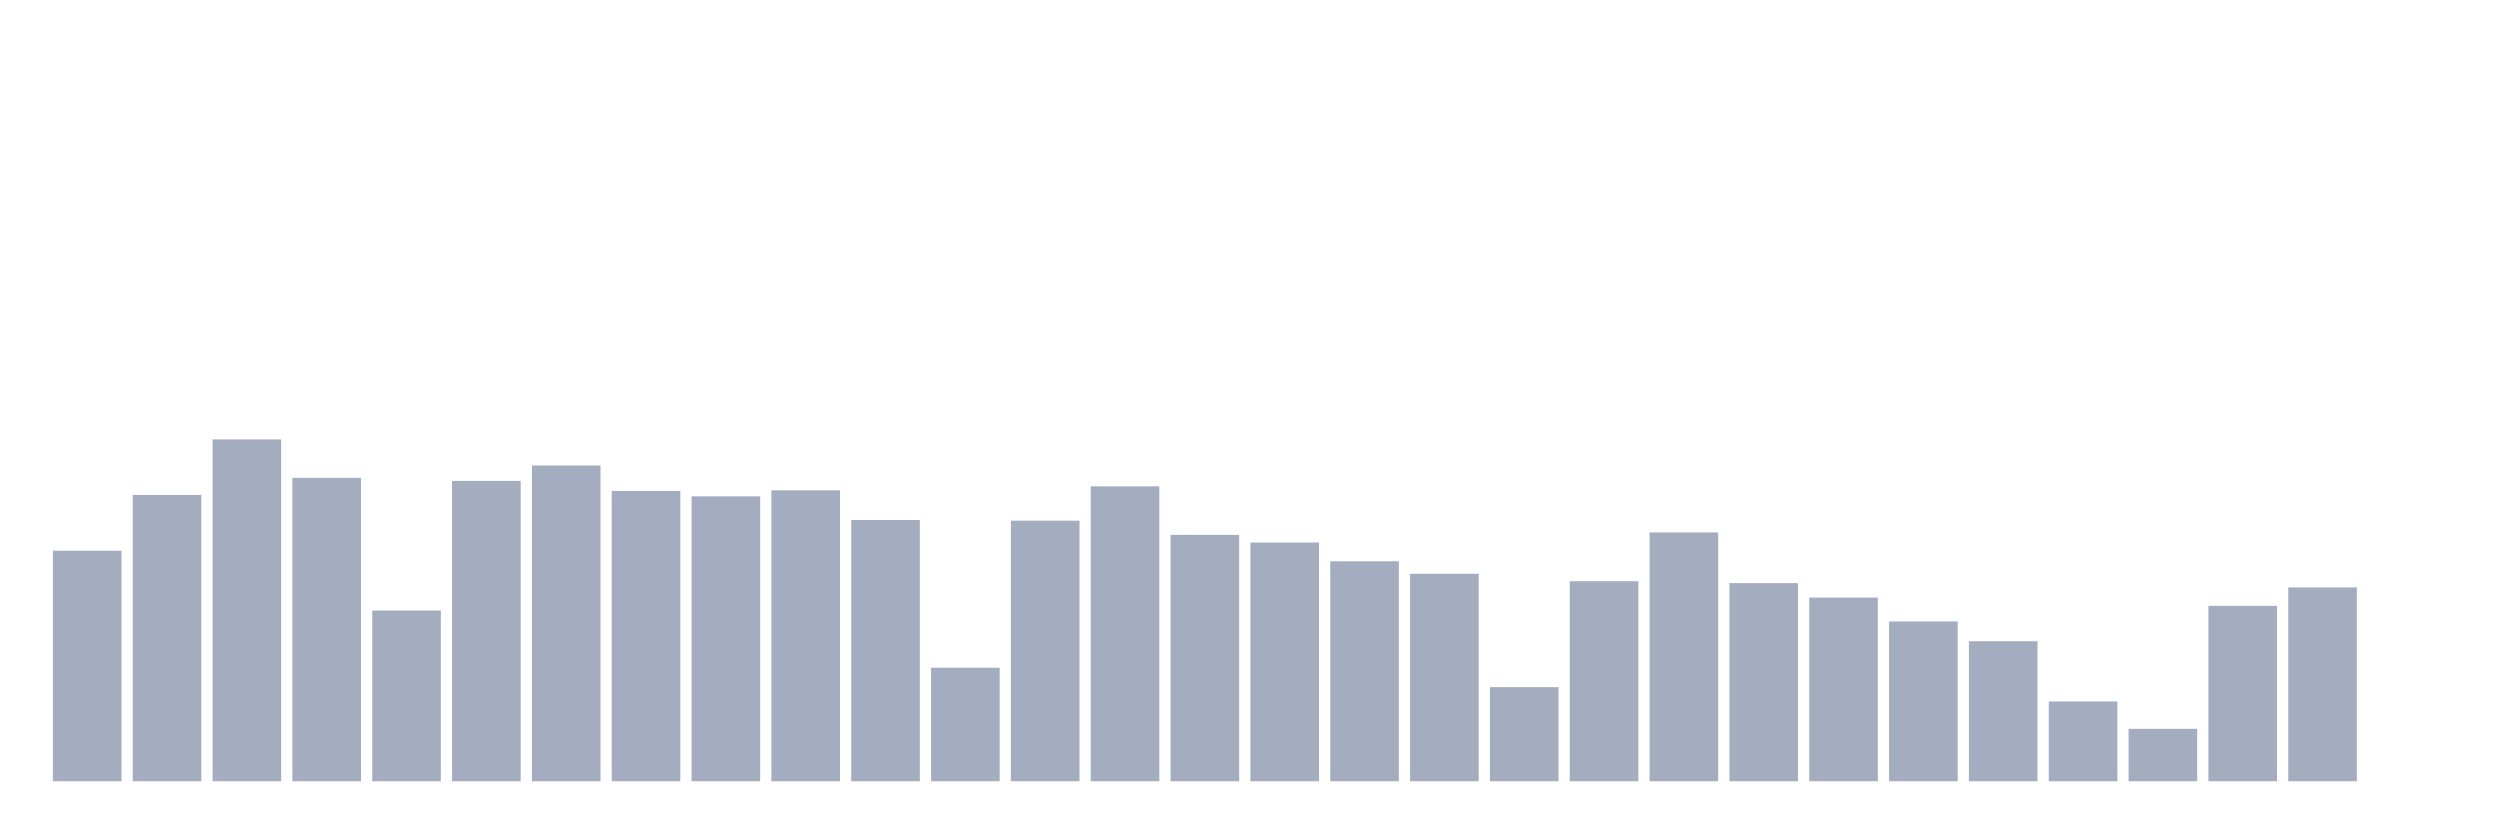 <svg xmlns="http://www.w3.org/2000/svg" viewBox="0 0 480 160"><g transform="translate(10,10)"><rect class="bar" x="0.153" width="13.175" y="95.731" height="44.269" fill="rgb(164,173,192)"></rect><rect class="bar" x="15.482" width="13.175" y="85.024" height="54.976" fill="rgb(164,173,192)"></rect><rect class="bar" x="30.81" width="13.175" y="74.365" height="65.635" fill="rgb(164,173,192)"></rect><rect class="bar" x="46.138" width="13.175" y="81.743" height="58.257" fill="rgb(164,173,192)"></rect><rect class="bar" x="61.466" width="13.175" y="107.222" height="32.778" fill="rgb(164,173,192)"></rect><rect class="bar" x="76.794" width="13.175" y="82.335" height="57.665" fill="rgb(164,173,192)"></rect><rect class="bar" x="92.123" width="13.175" y="79.374" height="60.626" fill="rgb(164,173,192)"></rect><rect class="bar" x="107.451" width="13.175" y="84.255" height="55.745" fill="rgb(164,173,192)"></rect><rect class="bar" x="122.779" width="13.175" y="85.296" height="54.704" fill="rgb(164,173,192)"></rect><rect class="bar" x="138.107" width="13.175" y="84.143" height="55.857" fill="rgb(164,173,192)"></rect><rect class="bar" x="153.436" width="13.175" y="89.841" height="50.159" fill="rgb(164,173,192)"></rect><rect class="bar" x="168.764" width="13.175" y="118.202" height="21.798" fill="rgb(164,173,192)"></rect><rect class="bar" x="184.092" width="13.175" y="89.969" height="50.031" fill="rgb(164,173,192)"></rect><rect class="bar" x="199.42" width="13.175" y="83.375" height="56.625" fill="rgb(164,173,192)"></rect><rect class="bar" x="214.748" width="13.175" y="92.69" height="47.31" fill="rgb(164,173,192)"></rect><rect class="bar" x="230.077" width="13.175" y="94.162" height="45.838" fill="rgb(164,173,192)"></rect><rect class="bar" x="245.405" width="13.175" y="97.763" height="42.237" fill="rgb(164,173,192)"></rect><rect class="bar" x="260.733" width="13.175" y="100.164" height="39.836" fill="rgb(164,173,192)"></rect><rect class="bar" x="276.061" width="13.175" y="121.931" height="18.069" fill="rgb(164,173,192)"></rect><rect class="bar" x="291.39" width="13.175" y="101.589" height="38.411" fill="rgb(164,173,192)"></rect><rect class="bar" x="306.718" width="13.175" y="92.226" height="47.774" fill="rgb(164,173,192)"></rect><rect class="bar" x="322.046" width="13.175" y="101.957" height="38.043" fill="rgb(164,173,192)"></rect><rect class="bar" x="337.374" width="13.175" y="104.742" height="35.258" fill="rgb(164,173,192)"></rect><rect class="bar" x="352.702" width="13.175" y="109.319" height="30.681" fill="rgb(164,173,192)"></rect><rect class="bar" x="368.031" width="13.175" y="113.112" height="26.888" fill="rgb(164,173,192)"></rect><rect class="bar" x="383.359" width="13.175" y="124.683" height="15.317" fill="rgb(164,173,192)"></rect><rect class="bar" x="398.687" width="13.175" y="129.933" height="10.067" fill="rgb(164,173,192)"></rect><rect class="bar" x="414.015" width="13.175" y="106.326" height="33.674" fill="rgb(164,173,192)"></rect><rect class="bar" x="429.344" width="13.175" y="102.789" height="37.211" fill="rgb(164,173,192)"></rect><rect class="bar" x="444.672" width="13.175" y="140" height="0" fill="rgb(164,173,192)"></rect></g></svg>